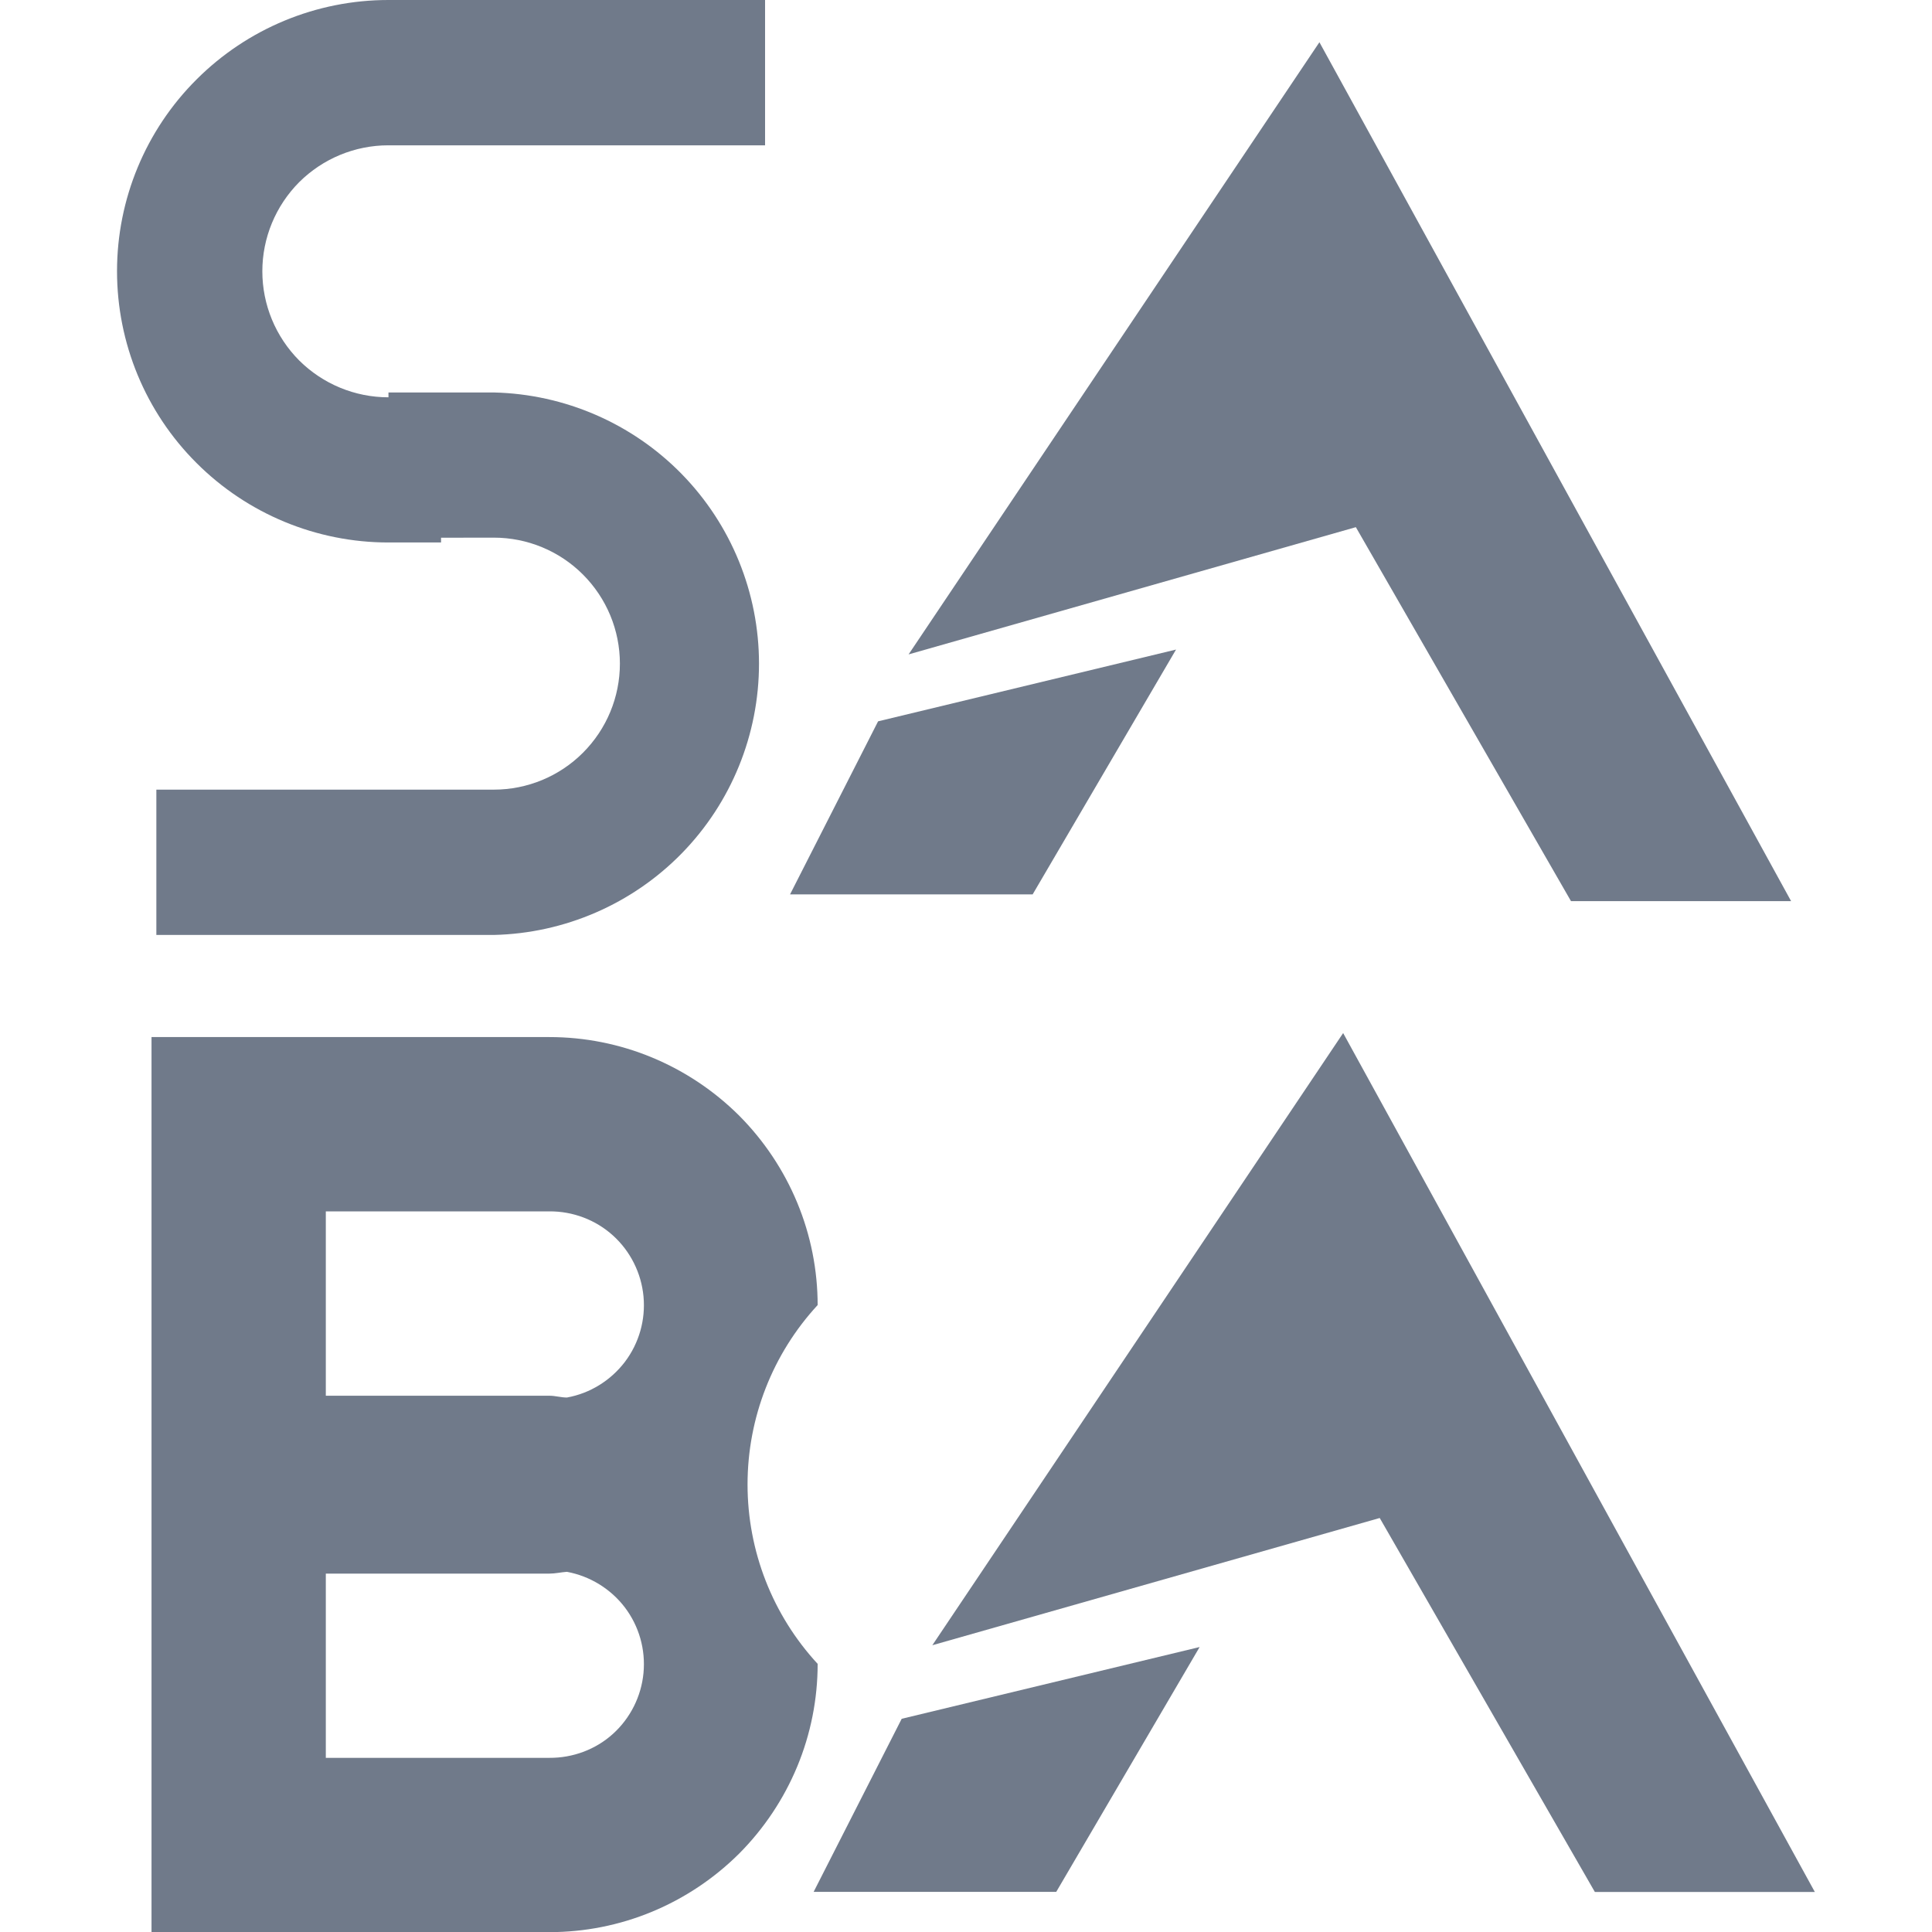<svg width="14" height="14" viewBox="0 0 14 14" fill="none" xmlns="http://www.w3.org/2000/svg">
<path d="M2.814 2.879C2.572 2.879 2.34 2.783 2.168 2.612C1.997 2.44 1.901 2.208 1.901 1.966C1.901 1.724 1.997 1.492 2.168 1.32C2.34 1.149 2.572 1.053 2.814 1.053H5.544V0H2.814C2.293 0 1.793 0.207 1.424 0.576C1.055 0.944 0.848 1.444 0.848 1.965C0.848 2.487 1.055 2.987 1.424 3.355C1.793 3.724 2.293 3.931 2.814 3.931H3.196V2.878L2.814 2.879Z" fill="#707A8A"/>
<path d="M3.579 3.896C3.821 3.896 4.053 3.992 4.224 4.163C4.396 4.335 4.492 4.567 4.492 4.809C4.492 5.051 4.396 5.283 4.224 5.455C4.053 5.626 3.821 5.722 3.579 5.722H1.133V6.775H3.579C4.092 6.763 4.581 6.551 4.94 6.184C5.299 5.817 5.5 5.323 5.5 4.809C5.5 4.296 5.299 3.802 4.94 3.435C4.581 3.068 4.092 2.856 3.579 2.844H2.815V3.897L3.579 3.896Z" fill="#707A8A"/>
<path d="M6.584 4.742L9.561 0.306L12.979 6.53H11.384L9.825 3.82L6.584 4.742Z" fill="#707A8A"/>
<path d="M6.363 5.227L5.725 6.481H7.483L8.522 4.707L6.363 5.227Z" fill="#707A8A"/>
<path d="M6.756 11.922L9.733 7.486L13.151 13.71H11.557L9.998 11L6.756 11.922Z" fill="#707A8A"/>
<path d="M6.534 12.455L5.896 13.709H7.654L8.693 11.935L6.534 12.455Z" fill="#707A8A"/>
<path d="M5.925 9.459C5.925 9.204 5.875 8.951 5.777 8.715C5.679 8.479 5.536 8.265 5.356 8.084C5.175 7.904 4.961 7.761 4.725 7.663C4.489 7.565 4.236 7.515 3.981 7.515H1.098V14.001H3.981C4.236 14.001 4.489 13.951 4.725 13.853C4.961 13.755 5.175 13.612 5.356 13.432C5.536 13.251 5.679 13.037 5.777 12.801C5.875 12.565 5.925 12.312 5.925 12.057C5.598 11.703 5.417 11.239 5.417 10.757C5.417 10.275 5.598 9.811 5.925 9.457V9.459ZM2.361 8.778H3.981C4.151 8.777 4.316 8.839 4.442 8.953C4.568 9.067 4.647 9.225 4.663 9.394C4.679 9.564 4.631 9.733 4.528 9.869C4.425 10.004 4.275 10.097 4.108 10.127C4.065 10.127 4.025 10.114 3.981 10.114H2.361V8.778ZM3.981 12.738H2.361V11.403H3.981C4.024 11.403 4.065 11.393 4.108 11.39C4.275 11.421 4.425 11.513 4.528 11.648C4.631 11.784 4.679 11.953 4.663 12.123C4.647 12.292 4.568 12.45 4.442 12.564C4.316 12.678 4.151 12.739 3.981 12.738Z" fill="#707A8A"/>
</svg>
